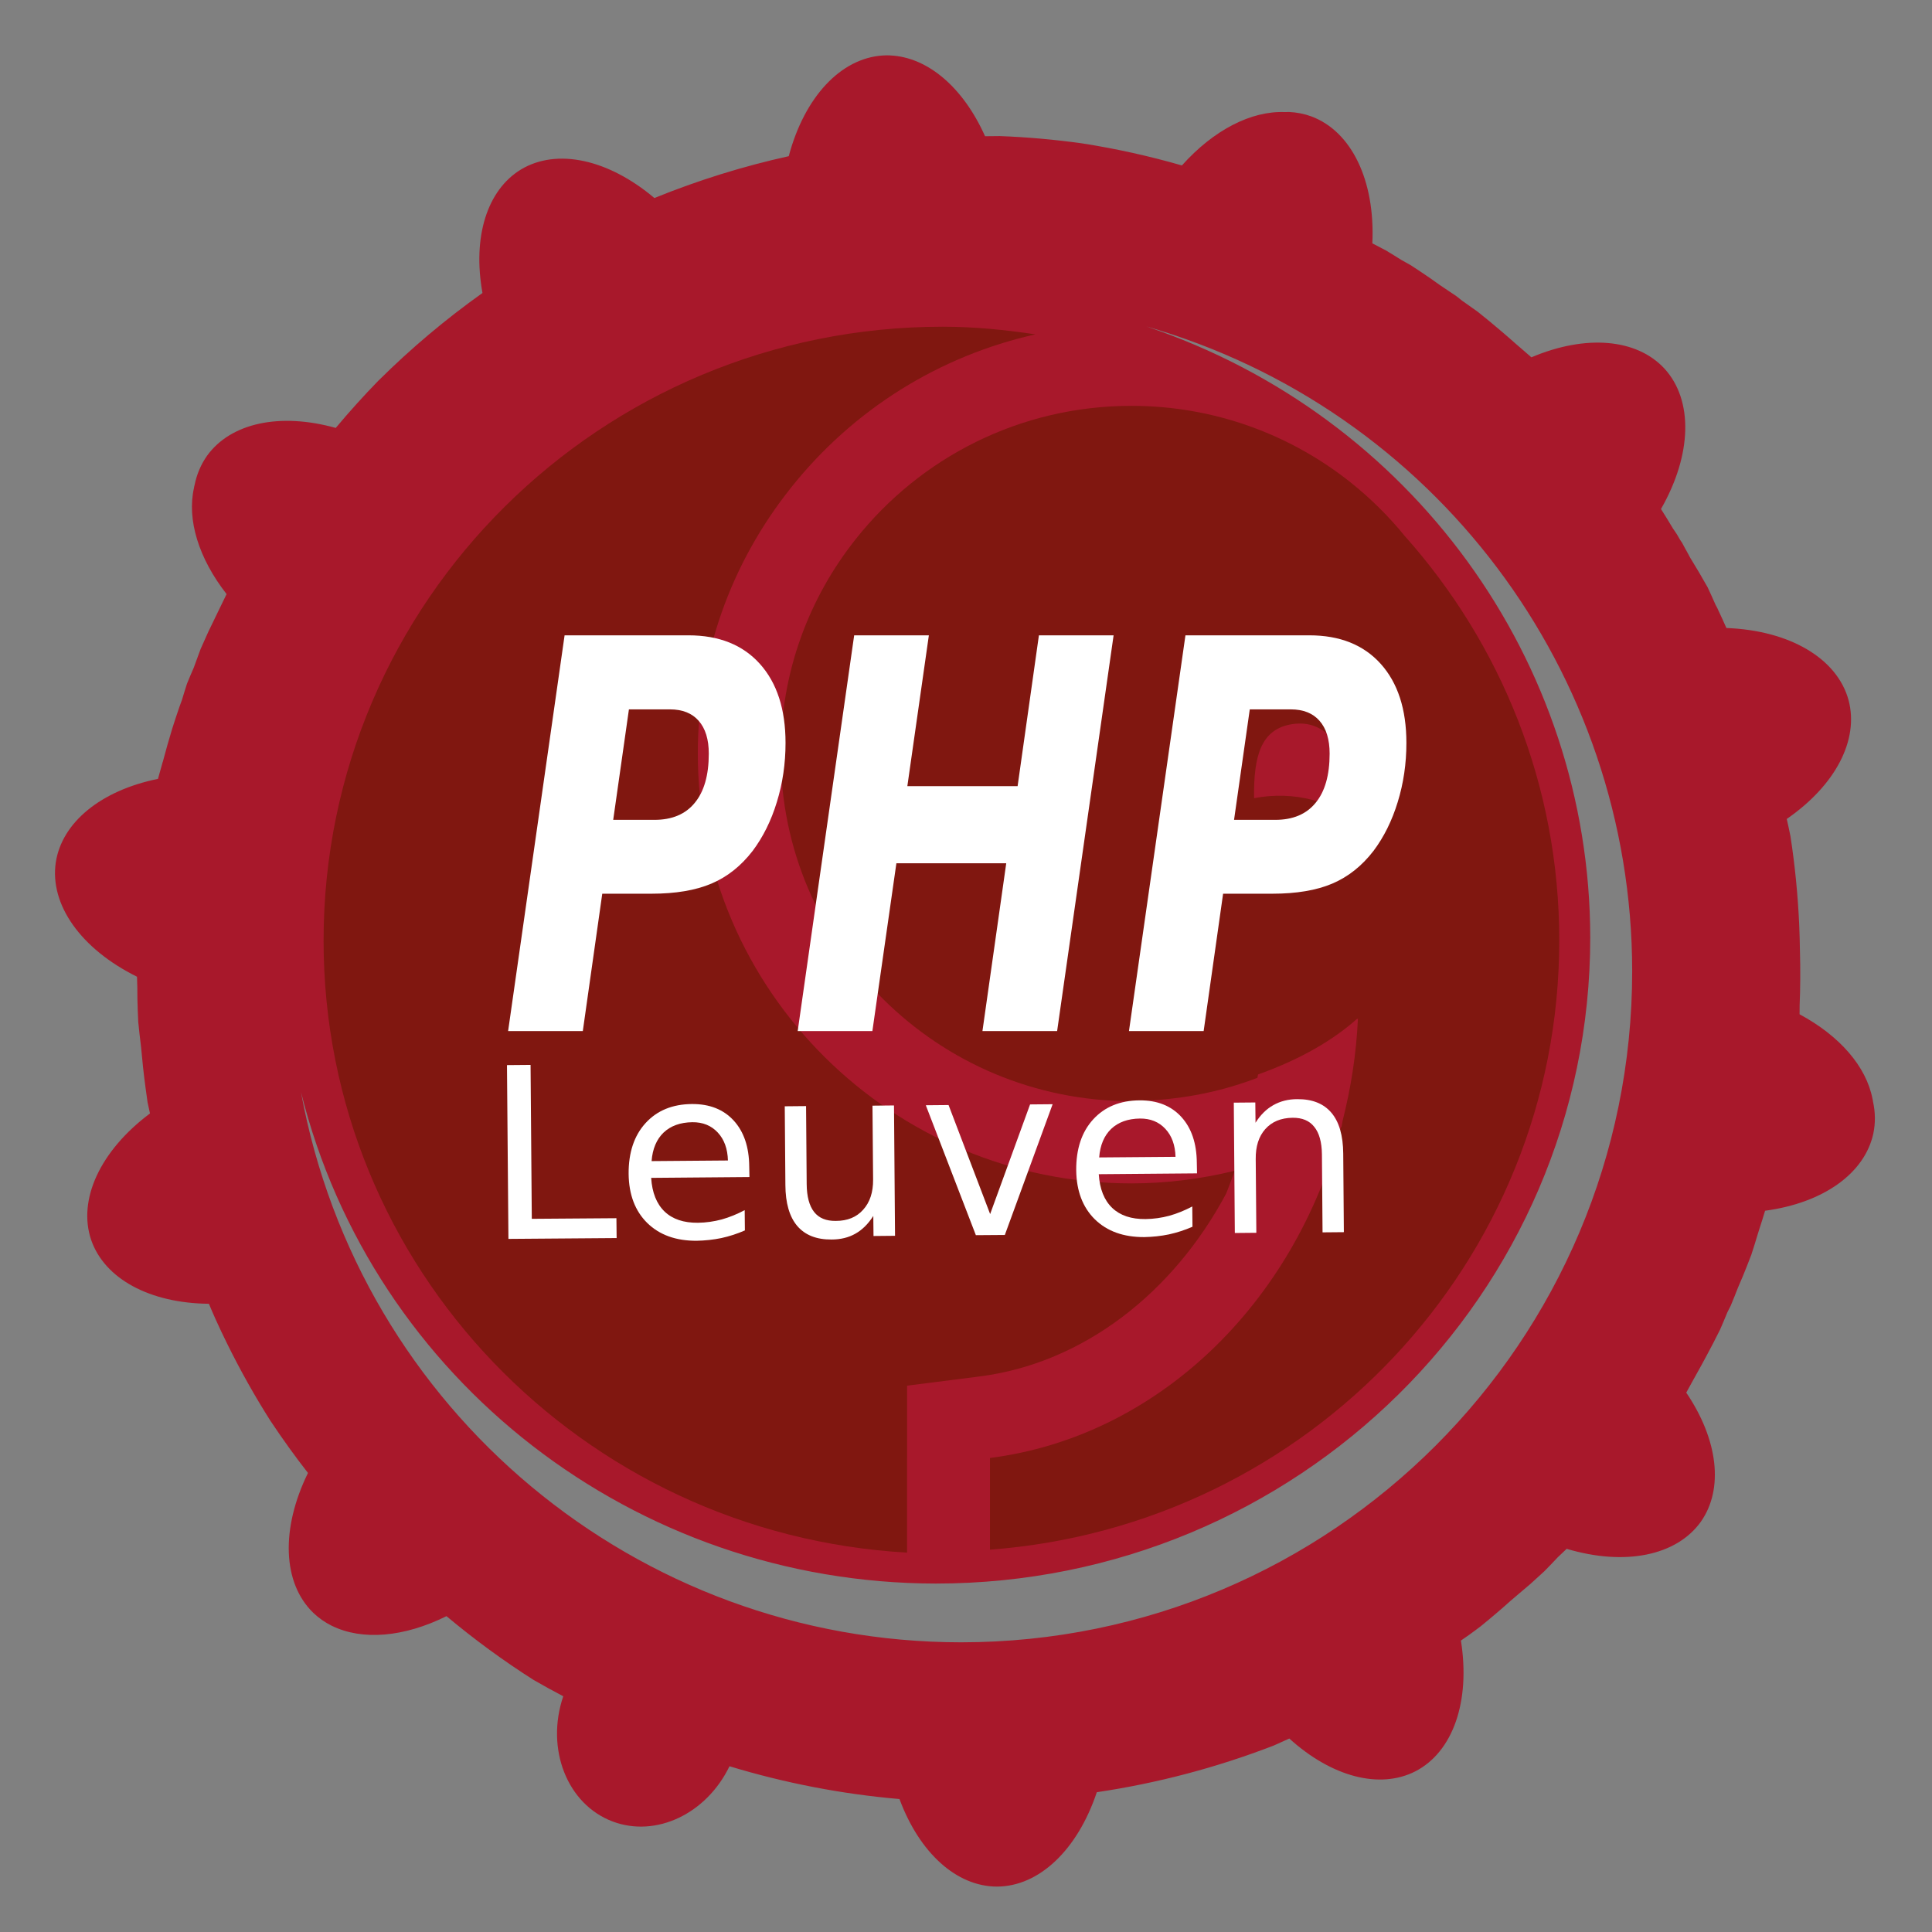 <?xml version="1.0" encoding="utf-8"?>
<!-- Generator: Adobe Illustrator 16.0.4, SVG Export Plug-In . SVG Version: 6.00 Build 0)  -->
<!DOCTYPE svg PUBLIC "-//W3C//DTD SVG 1.1//EN" "http://www.w3.org/Graphics/SVG/1.1/DTD/svg11.dtd">
<svg version="1.1" id="Layer_1" xmlns="http://www.w3.org/2000/svg" xmlns:xlink="http://www.w3.org/1999/xlink" x="0px" y="0px"
	 width="283.46px" height="283.46px" viewBox="0 0 283.46 283.46" enable-background="new 0 0 283.46 283.46" xml:space="preserve">
<rect x="0" y="0" width="283.46" height="283.46" fill="#808080" stroke="none"/>
<path fill="#A8182B" d="M168.189,47.895c42.183,12.121,71.253,50.691,71.283,94.582c0,54.385-44.095,98.48-98.481,98.48
	c-47.531-0.023-88.266-33.98-96.833-80.739c10.562,42.319,48.991,72.071,93.138,72.119c53.034,0,96.022-42.441,96.022-94.793
	C233.273,96.985,207.094,60.948,168.189,47.895z M130.613,8.126c-0.365-0.015-0.729-0.007-1.093,0.015
	c-6.17,0.395-11.489,6.092-13.795,14.774c-6.731,1.487-13.326,3.544-19.715,6.139c-6.784-5.722-14.312-7.338-19.562-4.196
	c-4.992,3.027-7.141,9.917-5.661,18.128c-5.396,3.839-10.48,8.119-15.185,12.786l-0.067,0.059c-2.178,2.24-4.272,4.555-6.275,6.953
	c-8.195-2.284-15.389-0.736-18.864,4.058c-0.903,1.269-1.524,2.726-1.851,4.334c-0.016,0.068-0.039,0.145-0.055,0.22
	c-0.007,0.059-0.021,0.122-0.028,0.182c-1.056,4.674,0.681,10.335,4.781,15.586c-0.342,0.698-0.684,1.404-1.019,2.1
	c-0.31,0.631-0.613,1.261-0.916,1.891c-0.25,0.508-0.502,1.022-0.745,1.541c-0.386,0.842-0.768,1.692-1.138,2.542
	c-0.334,0.896-0.66,1.783-0.979,2.677c-0.35,0.799-0.684,1.595-1.01,2.392c-0.256,0.797-0.506,1.584-0.742,2.389
	c-0.115,0.313-0.229,0.624-0.342,0.935c-0.378,1.083-0.736,2.178-1.085,3.276c-0.486,1.595-0.941,3.196-1.366,4.805
	c-0.023,0.076-0.044,0.159-0.076,0.235l-0.015,0.068c-0.152,0.531-0.304,1.055-0.447,1.586c-0.061,0.228-0.124,0.447-0.183,0.673
	c-8.371,1.7-14.091,6.376-14.996,12.249c-0.924,6.215,3.69,12.71,11.915,16.778c0.008,0.501,0.023,1,0.046,1.495
	c0,0.584,0.006,1.161,0.014,1.737c0.023,1.131,0.068,2.254,0.122,3.385c0.113,1.138,0.235,2.269,0.379,3.399
	c0.015,0.144,0.031,0.28,0.047,0.425c0.167,1.928,0.378,3.854,0.637,5.782c0.097,0.729,0.195,1.465,0.303,2.193
	c0.115,0.544,0.235,1.1,0.357,1.646c-7.3,5.461-10.632,12.642-8.629,18.561c1.965,5.691,8.583,9.28,17.272,9.364
	c0.318,0.765,0.652,1.525,0.986,2.276c0.53,1.168,1.076,2.329,1.646,3.482c1.934,3.938,4.082,7.764,6.427,11.459l0.053,0.075
	c1.715,2.578,3.522,5.092,5.426,7.528c-4.029,8.218-3.726,16.168,0.781,20.525c0.798,0.759,1.707,1.404,2.725,1.905h0.008
	c4.446,2.192,10.585,1.675,16.807-1.419c4.06,3.399,8.332,6.533,12.801,9.371c1.426,0.827,2.875,1.616,4.332,2.381
	c-2.625,7.75,0.585,15.877,7.264,18.381c6.358,2.383,13.742-1.123,17.126-8.112c8.119,2.467,16.48,4.083,24.942,4.812
	c2.945,7.938,8.393,12.831,14.296,12.845c6.161-0.014,11.814-5.355,14.653-13.847c8.84-1.312,17.514-3.597,25.853-6.807l0.084-0.03
	c0.773-0.342,1.54-0.685,2.307-1.04c6.229,5.646,13.271,7.48,18.5,4.81c5.509-2.844,8.097-10.25,6.678-19.184
	c0.395-0.264,0.781-0.536,1.169-0.812c0.584-0.415,1.16-0.848,1.729-1.28c1.495-1.215,2.967-2.459,4.401-3.749
	c0.531-0.447,1.07-0.903,1.594-1.36c0.439-0.362,0.872-0.735,1.305-1.105c0.69-0.622,1.381-1.247,2.064-1.882
	c0.668-0.676,1.32-1.366,1.973-2.057c0.433-0.402,0.857-0.805,1.282-1.214c8.545,2.55,16.125,1.017,19.691-3.984
	c3.362-4.788,2.55-11.997-2.147-18.933c0.259-0.463,0.509-0.918,0.759-1.381c0.243-0.425,0.479-0.852,0.706-1.274
	c0.493-0.875,0.972-1.746,1.441-2.626c0.706-1.298,1.382-2.61,2.042-3.938c0.371-0.85,0.735-1.707,1.085-2.566
	c0.167-0.318,0.326-0.636,0.485-0.962c0.38-0.897,0.736-1.806,1.093-2.717c0.228-0.533,0.455-1.062,0.683-1.594
	c0.425-1.047,0.843-2.096,1.245-3.15c0.356-1.083,0.69-2.169,1.017-3.262c0.046-0.138,0.091-0.272,0.129-0.409
	c0.304-0.936,0.6-1.867,0.88-2.808c8.545-1.146,14.615-5.479,15.883-11.329c0.318-1.527,0.304-3.111-0.054-4.713
	c-0.007-0.068-0.022-0.144-0.03-0.222c-0.015-0.059-0.03-0.119-0.045-0.181c-0.919-4.72-4.796-9.212-10.692-12.376
	c0.008-0.425,0.008-0.85,0.008-1.276c0.106-2.654,0.121-5.303,0.046-7.958c-0.016-1.282-0.054-2.567-0.106-3.847
	c-0.197-4.378-0.622-8.75-1.29-13.075l-0.022-0.091c-0.16-0.805-0.334-1.609-0.517-2.413c7.156-4.94,10.624-11.61,9.068-17.43
	c-1.662-6.124-8.628-10.237-17.924-10.586c-0.387-0.88-0.789-1.76-1.199-2.625c-0.053-0.114-0.099-0.22-0.151-0.335
	c-0.076-0.143-0.151-0.287-0.235-0.431c-0.379-0.867-0.767-1.723-1.168-2.58c-0.835-1.48-1.692-2.944-2.588-4.394
	c-0.183-0.342-0.372-0.683-0.554-1.032c-0.038-0.062-0.076-0.129-0.114-0.189c-0.167-0.312-0.334-0.615-0.493-0.918
	c-0.091-0.136-0.183-0.266-0.273-0.402c-0.175-0.296-0.349-0.6-0.523-0.897c-0.175-0.264-0.349-0.522-0.531-0.78
	c-0.576-0.964-1.161-1.927-1.768-2.876c4.561-7.975,4.758-15.958,0.508-20.602c-4.074-4.409-11.549-5.039-19.524-1.654
	c-0.364-0.326-0.736-0.647-1.107-0.965c-0.364-0.319-0.736-0.636-1.108-0.955c-0.743-0.662-1.495-1.314-2.254-1.959
	c-1.123-0.962-2.269-1.903-3.422-2.821c-0.759-0.546-1.518-1.078-2.276-1.609c-0.281-0.22-0.562-0.448-0.843-0.669
	c-0.804-0.552-1.616-1.099-2.436-1.637c-0.463-0.334-0.94-0.668-1.411-1.002c-0.934-0.637-1.867-1.267-2.815-1.882
	c-0.471-0.266-0.948-0.539-1.419-0.797c-0.751-0.478-1.51-0.941-2.269-1.398c-0.653-0.347-1.313-0.696-1.974-1.03
	c0.433-9.212-3.05-16.436-8.962-18.629c-1.039-0.379-2.132-0.592-3.263-0.645c-0.197,0-0.395,0.008-0.592,0.015
	c-4.97-0.205-10.479,2.646-15.123,7.831c-4.796-1.383-9.668-2.458-14.593-3.232c-4.029-0.562-8.073-0.926-12.141-1.078
	c-0.714,0-1.427,0.006-2.147,0.023c-3.204-7.171-8.416-11.61-13.909-11.853V8.126z"/>
<g>
	<path fill="#801710" d="M183.995,117.107c-0.083-6.22,1.017-10.189,5.653-10.872c6.025-0.88,8.901,5.555,9.986,14.684
		C195.529,117.625,189.96,115.963,183.995,117.107z M206.1,78.637c-2.353-2.893-4.993-5.501-7.906-7.833
		c-8.818-7.025-20.003-11.259-32.197-11.259c-16.398,0-30.975,7.634-40.392,19.487c-6.914,8.673-11.057,19.614-11.057,31.529
		c0,28.167,23.031,51,51.44,51c1.07,0,2.109-0.075,3.157-0.144c0,0.008,0.015,0.044,0.015,0.044c0.114-0.014,0.213-0.036,0.326-0.06
		c5.251-0.351,10.298-1.464,14.995-3.265c0.03-0.173,0.075-0.34,0.099-0.491c6.358-2.276,11.102-5.106,14.554-8.188
		c-0.008,0.028-0.015,0.061-0.015,0.075c0.037-0.022,0.075-0.061,0.113-0.083c-0.228,5.198-1.039,10.214-2.254,15.032
		c-0.045,0.266-0.099,0.577-0.144,0.827c0,0-0.062,0.068-0.084,0.083c-6.845,25.892-26.938,45.394-51.501,48.518v13.456
		c46.713-3.506,83.523-42.16,83.523-89.384C228.781,115.22,220.199,94.441,206.1,78.637z"/>
	<path fill="#801710" d="M133.086,213.91v-10.608l10.623-1.349c15.306-1.95,28.486-12.361,36.204-26.862
		c0.433-1.115,0.865-2.224,1.244-3.323c-4.939,1.214-10.017,1.858-15.161,1.858c-35.073,0-63.613-28.289-63.613-63.075
		c0-14.279,4.729-27.765,13.668-38.994c9.181-11.542,21.808-19.35,35.861-22.499c-4.446-0.669-8.961-1.123-13.591-1.123
		c-50.173,0-90.846,40.316-90.846,90.065c0,47.98,37.881,87.09,85.603,89.799V213.91H133.086z"/>
</g>
<g>
	<path fill="#FFFFFF" d="M92.275,104.078l-2.306,16.21h6.041c2.587,0,4.561-0.827,5.918-2.489c1.374-1.654,2.065-4.067,2.065-7.224
		c0-2.102-0.501-3.711-1.488-4.826c-0.972-1.11-2.384-1.671-4.219-1.671H92.275z M82.836,93.214h18.181
		c4.47,0,7.961,1.394,10.473,4.188c2.504,2.791,3.763,6.663,3.763,11.595c0,3.036-0.423,5.934-1.274,8.679
		c-0.833,2.734-2.019,5.124-3.551,7.165c-1.7,2.208-3.718,3.81-6.039,4.796c-2.332,0.994-5.268,1.487-8.804,1.487h-7.222
		l-2.854,20.155H74.549L82.836,93.214z"/>
	<polygon fill="#FFFFFF" points="125.323,93.214 136.281,93.214 133.125,115.341 149.302,115.341 152.428,93.214 163.386,93.214 
		155.1,151.279 144.143,151.279 147.633,126.661 131.516,126.661 127.994,151.279 117.036,151.279 	"/>
	<path fill="#FFFFFF" d="M183.365,104.078l-2.307,16.21h6.04c2.588,0,4.561-0.827,5.919-2.489c1.374-1.654,2.064-4.067,2.064-7.224
		c0-2.102-0.501-3.711-1.487-4.826c-0.972-1.11-2.383-1.671-4.22-1.671H183.365z M173.926,93.214h18.182
		c4.469,0,7.96,1.394,10.472,4.188c2.504,2.791,3.764,6.663,3.764,11.595c0,3.036-0.425,5.934-1.274,8.679
		c-0.835,2.734-2.019,5.124-3.552,7.165c-1.7,2.208-3.718,3.81-6.04,4.796c-2.33,0.994-5.267,1.487-8.803,1.487h-7.224
		l-2.854,20.155H165.64L173.926,93.214z"/>
	<polygon fill="#FFFFFF" points="74.382,156.271 77.844,156.241 78.024,178.824 90.44,178.733 90.471,181.647 74.596,181.769 	"/>
	<path fill="#FFFFFF" d="M106.8,170.265c-0.047-1.715-0.538-3.081-1.487-4.098c-0.957-1.032-2.202-1.533-3.734-1.518
		c-1.76,0.022-3.17,0.529-4.217,1.518c-1.033,0.994-1.624,2.391-1.762,4.188L106.8,170.265z M109.926,171.145l0.031,1.549
		l-14.418,0.121c0.136,2.168,0.797,3.816,1.974,4.947c1.167,1.115,2.799,1.662,4.886,1.64c1.192-0.016,2.353-0.183,3.491-0.486
		c1.13-0.318,2.252-0.775,3.37-1.365l0.029,2.975c-1.115,0.485-2.269,0.864-3.46,1.123c-1.177,0.242-2.383,0.369-3.611,0.395
		c-3.036,0.015-5.457-0.851-7.255-2.612c-1.783-1.759-2.695-4.156-2.732-7.192c-0.022-3.134,0.805-5.622,2.489-7.467
		c1.676-1.836,3.945-2.77,6.799-2.792c2.588-0.016,4.629,0.789,6.13,2.428C109.145,166.046,109.905,168.292,109.926,171.145z"/>
	<path fill="#FFFFFF" d="M123.03,161.796 M115.231,173.877l-0.092-11.564l3.126-0.03l0.091,11.442
		c0.015,1.819,0.378,3.188,1.094,4.098c0.705,0.896,1.767,1.328,3.186,1.306c1.7,0,3.036-0.547,4.008-1.642
		c0.986-1.09,1.472-2.562,1.457-4.429l-0.092-10.837l3.157-0.032l0.152,19.125l-3.157,0.03l-0.031-2.944
		c-0.75,1.176-1.63,2.049-2.64,2.61c-0.994,0.562-2.154,0.848-3.49,0.848c-2.209,0.018-3.885-0.645-5.04-2.001
		C115.822,178.506,115.247,176.51,115.231,173.877z"/>
	<polygon fill="#FFFFFF" points="135.833,162.16 139.171,162.13 145.272,178.126 151.131,162.039 154.439,162.009 147.428,181.191 
		143.177,181.222 	"/>
	<path fill="#FFFFFF" d="M172.469,169.726c-0.046-1.715-0.539-3.082-1.487-4.098c-0.956-1.031-2.2-1.532-3.733-1.518
		c-1.761,0.021-3.172,0.531-4.219,1.518c-1.032,0.994-1.624,2.389-1.761,4.189L172.469,169.726z M175.595,170.604l0.03,1.55
		l-14.417,0.121c0.137,2.171,0.797,3.817,1.973,4.947c1.169,1.116,2.8,1.662,4.887,1.638c1.191-0.014,2.353-0.181,3.491-0.485
		c1.13-0.319,2.253-0.772,3.369-1.364l0.03,2.975c-1.116,0.485-2.27,0.865-3.461,1.123c-1.176,0.243-2.382,0.372-3.611,0.395
		c-3.035,0.015-5.456-0.85-7.255-2.61c-1.783-1.761-2.693-4.16-2.731-7.193c-0.022-3.135,0.805-5.625,2.489-7.467
		c1.677-1.837,3.945-2.771,6.799-2.793c2.588-0.015,4.629,0.789,6.131,2.429C174.813,165.505,175.572,167.753,175.595,170.604z"/>
	<path fill="#FFFFFF" d="M197.077,169.248l0.092,11.534l-3.127,0.028l-0.091-11.441c-0.022-1.798-0.395-3.142-1.123-4.037
		c-0.713-0.91-1.775-1.351-3.188-1.335c-1.699,0.022-3.035,0.576-4.006,1.667c-0.956,1.08-1.419,2.544-1.396,4.403l0.091,10.806
		l-3.156,0.03l-0.152-19.124l3.157-0.028l0.03,2.975c0.729-1.155,1.594-2.011,2.61-2.58c1.032-0.585,2.2-0.881,3.521-0.881
		c2.201-0.015,3.87,0.653,5.009,2.004C196.478,164.604,197.055,166.6,197.077,169.248z"/>
</g>
</svg>
